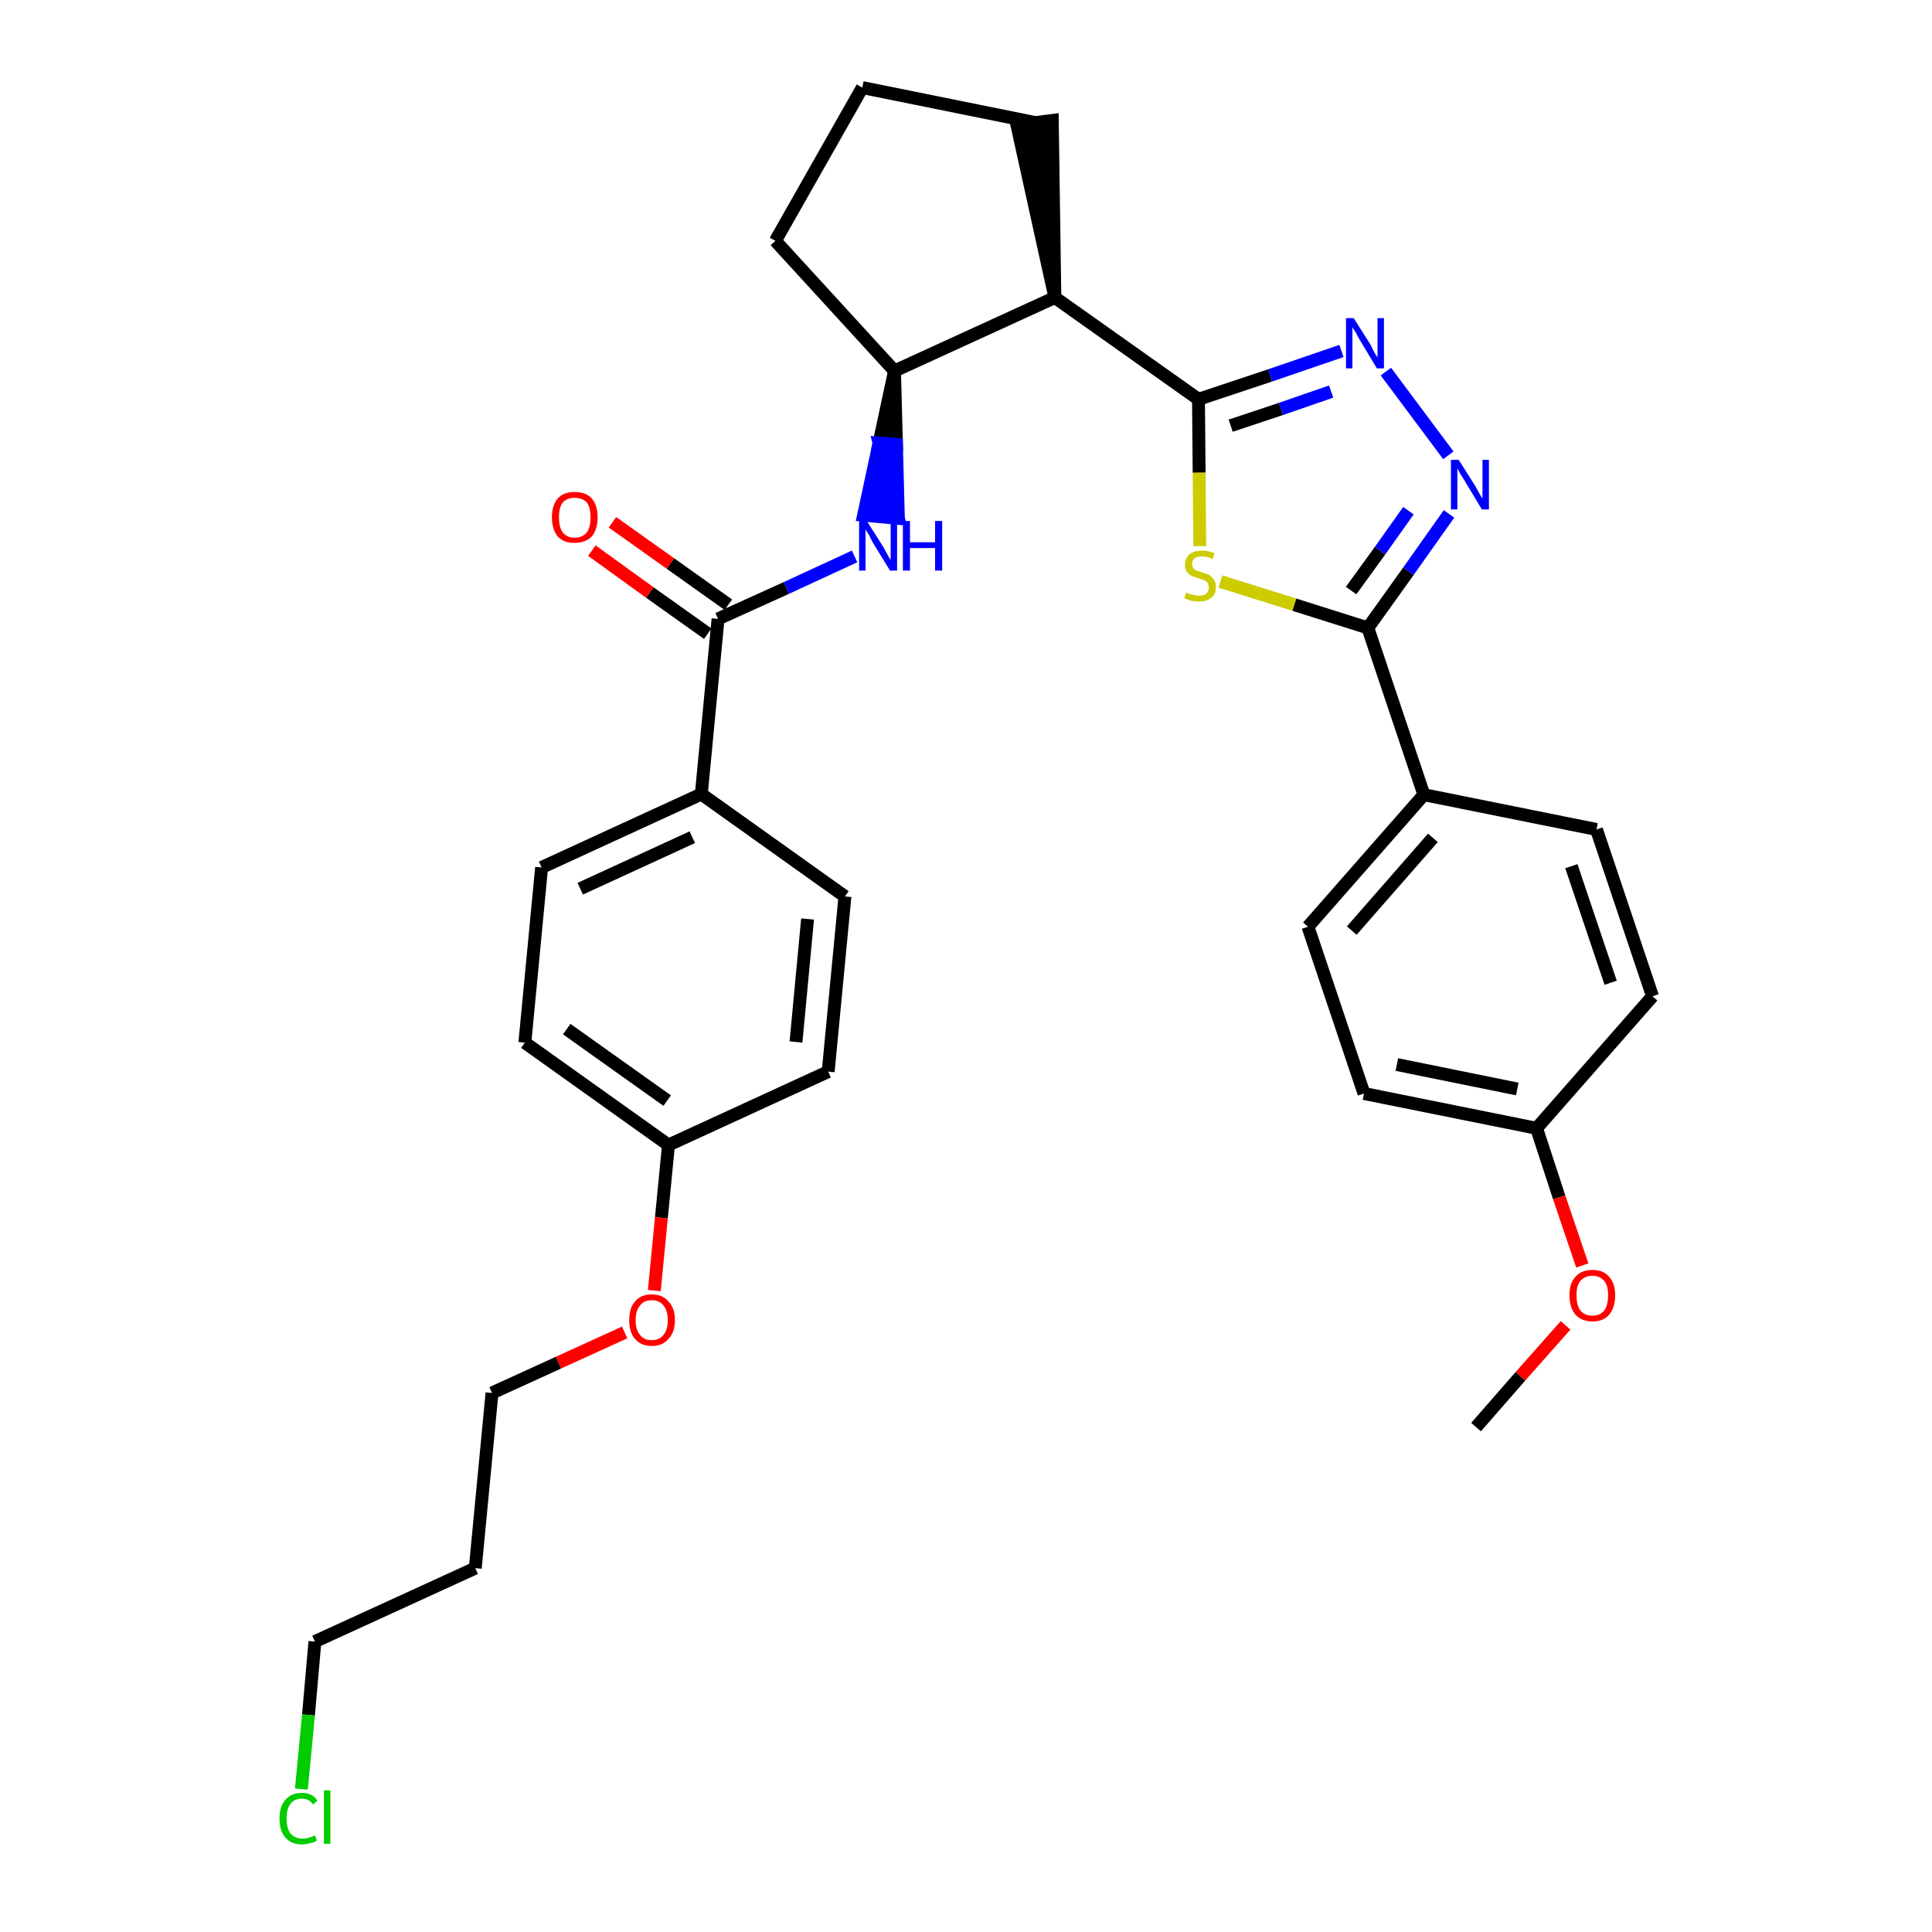 <?xml version='1.0' encoding='iso-8859-1'?>
<svg version='1.1' baseProfile='full'
              xmlns='http://www.w3.org/2000/svg'
                      xmlns:rdkit='http://www.rdkit.org/xml'
                      xmlns:xlink='http://www.w3.org/1999/xlink'
                  xml:space='preserve'
width='300px' height='300px' viewBox='0 0 300 300'>
<!-- END OF HEADER -->
<path class='bond-0 atom-0 atom-1' d='M 229.2,221.6 L 236.1,213.7' style='fill:none;fill-rule:evenodd;stroke:#000000;stroke-width:2.0px;stroke-linecap:butt;stroke-linejoin:miter;stroke-opacity:1' />
<path class='bond-0 atom-0 atom-1' d='M 236.1,213.7 L 243.1,205.8' style='fill:none;fill-rule:evenodd;stroke:#FF0000;stroke-width:2.0px;stroke-linecap:butt;stroke-linejoin:miter;stroke-opacity:1' />
<path class='bond-1 atom-1 atom-2' d='M 245.7,196.5 L 242.1,185.9' style='fill:none;fill-rule:evenodd;stroke:#FF0000;stroke-width:2.0px;stroke-linecap:butt;stroke-linejoin:miter;stroke-opacity:1' />
<path class='bond-1 atom-1 atom-2' d='M 242.1,185.9 L 238.6,175.2' style='fill:none;fill-rule:evenodd;stroke:#000000;stroke-width:2.0px;stroke-linecap:butt;stroke-linejoin:miter;stroke-opacity:1' />
<path class='bond-2 atom-2 atom-3' d='M 238.6,175.2 L 211.8,169.8' style='fill:none;fill-rule:evenodd;stroke:#000000;stroke-width:2.0px;stroke-linecap:butt;stroke-linejoin:miter;stroke-opacity:1' />
<path class='bond-2 atom-2 atom-3' d='M 235.6,169.1 L 216.9,165.3' style='fill:none;fill-rule:evenodd;stroke:#000000;stroke-width:2.0px;stroke-linecap:butt;stroke-linejoin:miter;stroke-opacity:1' />
<path class='bond-31 atom-31 atom-2' d='M 256.6,154.7 L 238.6,175.2' style='fill:none;fill-rule:evenodd;stroke:#000000;stroke-width:2.0px;stroke-linecap:butt;stroke-linejoin:miter;stroke-opacity:1' />
<path class='bond-3 atom-3 atom-4' d='M 211.8,169.8 L 203.1,143.9' style='fill:none;fill-rule:evenodd;stroke:#000000;stroke-width:2.0px;stroke-linecap:butt;stroke-linejoin:miter;stroke-opacity:1' />
<path class='bond-4 atom-4 atom-5' d='M 203.1,143.9 L 221.1,123.4' style='fill:none;fill-rule:evenodd;stroke:#000000;stroke-width:2.0px;stroke-linecap:butt;stroke-linejoin:miter;stroke-opacity:1' />
<path class='bond-4 atom-4 atom-5' d='M 209.9,144.5 L 222.5,130.1' style='fill:none;fill-rule:evenodd;stroke:#000000;stroke-width:2.0px;stroke-linecap:butt;stroke-linejoin:miter;stroke-opacity:1' />
<path class='bond-5 atom-5 atom-6' d='M 221.1,123.4 L 212.4,97.5' style='fill:none;fill-rule:evenodd;stroke:#000000;stroke-width:2.0px;stroke-linecap:butt;stroke-linejoin:miter;stroke-opacity:1' />
<path class='bond-29 atom-5 atom-30' d='M 221.1,123.4 L 247.9,128.8' style='fill:none;fill-rule:evenodd;stroke:#000000;stroke-width:2.0px;stroke-linecap:butt;stroke-linejoin:miter;stroke-opacity:1' />
<path class='bond-6 atom-6 atom-7' d='M 212.4,97.5 L 218.7,88.7' style='fill:none;fill-rule:evenodd;stroke:#000000;stroke-width:2.0px;stroke-linecap:butt;stroke-linejoin:miter;stroke-opacity:1' />
<path class='bond-6 atom-6 atom-7' d='M 218.7,88.7 L 225.0,79.8' style='fill:none;fill-rule:evenodd;stroke:#0000FF;stroke-width:2.0px;stroke-linecap:butt;stroke-linejoin:miter;stroke-opacity:1' />
<path class='bond-6 atom-6 atom-7' d='M 209.8,91.7 L 214.3,85.5' style='fill:none;fill-rule:evenodd;stroke:#000000;stroke-width:2.0px;stroke-linecap:butt;stroke-linejoin:miter;stroke-opacity:1' />
<path class='bond-6 atom-6 atom-7' d='M 214.3,85.5 L 218.7,79.3' style='fill:none;fill-rule:evenodd;stroke:#0000FF;stroke-width:2.0px;stroke-linecap:butt;stroke-linejoin:miter;stroke-opacity:1' />
<path class='bond-32 atom-29 atom-6' d='M 189.5,90.3 L 201.0,93.9' style='fill:none;fill-rule:evenodd;stroke:#CCCC00;stroke-width:2.0px;stroke-linecap:butt;stroke-linejoin:miter;stroke-opacity:1' />
<path class='bond-32 atom-29 atom-6' d='M 201.0,93.9 L 212.4,97.5' style='fill:none;fill-rule:evenodd;stroke:#000000;stroke-width:2.0px;stroke-linecap:butt;stroke-linejoin:miter;stroke-opacity:1' />
<path class='bond-7 atom-7 atom-8' d='M 224.9,70.7 L 215.2,57.7' style='fill:none;fill-rule:evenodd;stroke:#0000FF;stroke-width:2.0px;stroke-linecap:butt;stroke-linejoin:miter;stroke-opacity:1' />
<path class='bond-8 atom-8 atom-9' d='M 208.3,54.5 L 197.2,58.3' style='fill:none;fill-rule:evenodd;stroke:#0000FF;stroke-width:2.0px;stroke-linecap:butt;stroke-linejoin:miter;stroke-opacity:1' />
<path class='bond-8 atom-8 atom-9' d='M 197.2,58.3 L 186.1,62.0' style='fill:none;fill-rule:evenodd;stroke:#000000;stroke-width:2.0px;stroke-linecap:butt;stroke-linejoin:miter;stroke-opacity:1' />
<path class='bond-8 atom-8 atom-9' d='M 206.7,60.8 L 198.9,63.5' style='fill:none;fill-rule:evenodd;stroke:#0000FF;stroke-width:2.0px;stroke-linecap:butt;stroke-linejoin:miter;stroke-opacity:1' />
<path class='bond-8 atom-8 atom-9' d='M 198.9,63.5 L 191.1,66.1' style='fill:none;fill-rule:evenodd;stroke:#000000;stroke-width:2.0px;stroke-linecap:butt;stroke-linejoin:miter;stroke-opacity:1' />
<path class='bond-9 atom-9 atom-10' d='M 186.1,62.0 L 163.8,46.2' style='fill:none;fill-rule:evenodd;stroke:#000000;stroke-width:2.0px;stroke-linecap:butt;stroke-linejoin:miter;stroke-opacity:1' />
<path class='bond-28 atom-9 atom-29' d='M 186.1,62.0 L 186.2,73.4' style='fill:none;fill-rule:evenodd;stroke:#000000;stroke-width:2.0px;stroke-linecap:butt;stroke-linejoin:miter;stroke-opacity:1' />
<path class='bond-28 atom-9 atom-29' d='M 186.2,73.4 L 186.3,84.8' style='fill:none;fill-rule:evenodd;stroke:#CCCC00;stroke-width:2.0px;stroke-linecap:butt;stroke-linejoin:miter;stroke-opacity:1' />
<path class='bond-10 atom-10 atom-11' d='M 163.8,46.2 L 163.4,18.7 L 157.9,19.4 Z' style='fill:#000000;fill-rule:evenodd;fill-opacity:1;stroke:#000000;stroke-width:2.0px;stroke-linecap:butt;stroke-linejoin:miter;stroke-opacity:1;' />
<path class='bond-33 atom-14 atom-10' d='M 138.9,57.6 L 163.8,46.2' style='fill:none;fill-rule:evenodd;stroke:#000000;stroke-width:2.0px;stroke-linecap:butt;stroke-linejoin:miter;stroke-opacity:1' />
<path class='bond-11 atom-11 atom-12' d='M 160.6,19.0 L 133.9,13.6' style='fill:none;fill-rule:evenodd;stroke:#000000;stroke-width:2.0px;stroke-linecap:butt;stroke-linejoin:miter;stroke-opacity:1' />
<path class='bond-12 atom-12 atom-13' d='M 133.9,13.6 L 120.4,37.4' style='fill:none;fill-rule:evenodd;stroke:#000000;stroke-width:2.0px;stroke-linecap:butt;stroke-linejoin:miter;stroke-opacity:1' />
<path class='bond-13 atom-13 atom-14' d='M 120.4,37.4 L 138.9,57.6' style='fill:none;fill-rule:evenodd;stroke:#000000;stroke-width:2.0px;stroke-linecap:butt;stroke-linejoin:miter;stroke-opacity:1' />
<path class='bond-14 atom-14 atom-15' d='M 138.9,57.6 L 136.5,68.8 L 139.2,69.0 Z' style='fill:#000000;fill-rule:evenodd;fill-opacity:1;stroke:#000000;stroke-width:2.0px;stroke-linecap:butt;stroke-linejoin:miter;stroke-opacity:1;' />
<path class='bond-14 atom-14 atom-15' d='M 136.5,68.8 L 139.5,80.5 L 134.1,80.0 Z' style='fill:#0000FF;fill-rule:evenodd;fill-opacity:1;stroke:#0000FF;stroke-width:2.0px;stroke-linecap:butt;stroke-linejoin:miter;stroke-opacity:1;' />
<path class='bond-14 atom-14 atom-15' d='M 136.5,68.8 L 139.2,69.0 L 139.5,80.5 Z' style='fill:#0000FF;fill-rule:evenodd;fill-opacity:1;stroke:#0000FF;stroke-width:2.0px;stroke-linecap:butt;stroke-linejoin:miter;stroke-opacity:1;' />
<path class='bond-15 atom-15 atom-16' d='M 132.7,86.4 L 122.1,91.3' style='fill:none;fill-rule:evenodd;stroke:#0000FF;stroke-width:2.0px;stroke-linecap:butt;stroke-linejoin:miter;stroke-opacity:1' />
<path class='bond-15 atom-15 atom-16' d='M 122.1,91.3 L 111.5,96.1' style='fill:none;fill-rule:evenodd;stroke:#000000;stroke-width:2.0px;stroke-linecap:butt;stroke-linejoin:miter;stroke-opacity:1' />
<path class='bond-16 atom-16 atom-17' d='M 113.1,93.9 L 104.1,87.5' style='fill:none;fill-rule:evenodd;stroke:#000000;stroke-width:2.0px;stroke-linecap:butt;stroke-linejoin:miter;stroke-opacity:1' />
<path class='bond-16 atom-16 atom-17' d='M 104.1,87.5 L 95.1,81.1' style='fill:none;fill-rule:evenodd;stroke:#FF0000;stroke-width:2.0px;stroke-linecap:butt;stroke-linejoin:miter;stroke-opacity:1' />
<path class='bond-16 atom-16 atom-17' d='M 109.9,98.4 L 100.9,92.0' style='fill:none;fill-rule:evenodd;stroke:#000000;stroke-width:2.0px;stroke-linecap:butt;stroke-linejoin:miter;stroke-opacity:1' />
<path class='bond-16 atom-16 atom-17' d='M 100.9,92.0 L 91.9,85.5' style='fill:none;fill-rule:evenodd;stroke:#FF0000;stroke-width:2.0px;stroke-linecap:butt;stroke-linejoin:miter;stroke-opacity:1' />
<path class='bond-17 atom-16 atom-18' d='M 111.5,96.1 L 108.9,123.3' style='fill:none;fill-rule:evenodd;stroke:#000000;stroke-width:2.0px;stroke-linecap:butt;stroke-linejoin:miter;stroke-opacity:1' />
<path class='bond-18 atom-18 atom-19' d='M 108.9,123.3 L 84.1,134.7' style='fill:none;fill-rule:evenodd;stroke:#000000;stroke-width:2.0px;stroke-linecap:butt;stroke-linejoin:miter;stroke-opacity:1' />
<path class='bond-18 atom-18 atom-19' d='M 107.5,130.0 L 90.1,138.0' style='fill:none;fill-rule:evenodd;stroke:#000000;stroke-width:2.0px;stroke-linecap:butt;stroke-linejoin:miter;stroke-opacity:1' />
<path class='bond-34 atom-28 atom-18' d='M 131.2,139.2 L 108.9,123.3' style='fill:none;fill-rule:evenodd;stroke:#000000;stroke-width:2.0px;stroke-linecap:butt;stroke-linejoin:miter;stroke-opacity:1' />
<path class='bond-19 atom-19 atom-20' d='M 84.1,134.7 L 81.5,161.9' style='fill:none;fill-rule:evenodd;stroke:#000000;stroke-width:2.0px;stroke-linecap:butt;stroke-linejoin:miter;stroke-opacity:1' />
<path class='bond-20 atom-20 atom-21' d='M 81.5,161.9 L 103.8,177.8' style='fill:none;fill-rule:evenodd;stroke:#000000;stroke-width:2.0px;stroke-linecap:butt;stroke-linejoin:miter;stroke-opacity:1' />
<path class='bond-20 atom-20 atom-21' d='M 88.0,159.8 L 103.6,170.9' style='fill:none;fill-rule:evenodd;stroke:#000000;stroke-width:2.0px;stroke-linecap:butt;stroke-linejoin:miter;stroke-opacity:1' />
<path class='bond-21 atom-21 atom-22' d='M 103.8,177.8 L 102.7,189.1' style='fill:none;fill-rule:evenodd;stroke:#000000;stroke-width:2.0px;stroke-linecap:butt;stroke-linejoin:miter;stroke-opacity:1' />
<path class='bond-21 atom-21 atom-22' d='M 102.7,189.1 L 101.6,200.4' style='fill:none;fill-rule:evenodd;stroke:#FF0000;stroke-width:2.0px;stroke-linecap:butt;stroke-linejoin:miter;stroke-opacity:1' />
<path class='bond-26 atom-21 atom-27' d='M 103.8,177.8 L 128.6,166.4' style='fill:none;fill-rule:evenodd;stroke:#000000;stroke-width:2.0px;stroke-linecap:butt;stroke-linejoin:miter;stroke-opacity:1' />
<path class='bond-22 atom-22 atom-23' d='M 97.0,206.9 L 86.7,211.6' style='fill:none;fill-rule:evenodd;stroke:#FF0000;stroke-width:2.0px;stroke-linecap:butt;stroke-linejoin:miter;stroke-opacity:1' />
<path class='bond-22 atom-22 atom-23' d='M 86.7,211.6 L 76.4,216.3' style='fill:none;fill-rule:evenodd;stroke:#000000;stroke-width:2.0px;stroke-linecap:butt;stroke-linejoin:miter;stroke-opacity:1' />
<path class='bond-23 atom-23 atom-24' d='M 76.4,216.3 L 73.8,243.5' style='fill:none;fill-rule:evenodd;stroke:#000000;stroke-width:2.0px;stroke-linecap:butt;stroke-linejoin:miter;stroke-opacity:1' />
<path class='bond-24 atom-24 atom-25' d='M 73.8,243.5 L 48.9,254.9' style='fill:none;fill-rule:evenodd;stroke:#000000;stroke-width:2.0px;stroke-linecap:butt;stroke-linejoin:miter;stroke-opacity:1' />
<path class='bond-25 atom-25 atom-26' d='M 48.9,254.9 L 47.9,266.3' style='fill:none;fill-rule:evenodd;stroke:#000000;stroke-width:2.0px;stroke-linecap:butt;stroke-linejoin:miter;stroke-opacity:1' />
<path class='bond-25 atom-25 atom-26' d='M 47.9,266.3 L 46.8,277.8' style='fill:none;fill-rule:evenodd;stroke:#00CC00;stroke-width:2.0px;stroke-linecap:butt;stroke-linejoin:miter;stroke-opacity:1' />
<path class='bond-27 atom-27 atom-28' d='M 128.6,166.4 L 131.2,139.2' style='fill:none;fill-rule:evenodd;stroke:#000000;stroke-width:2.0px;stroke-linecap:butt;stroke-linejoin:miter;stroke-opacity:1' />
<path class='bond-27 atom-27 atom-28' d='M 123.6,161.8 L 125.4,142.7' style='fill:none;fill-rule:evenodd;stroke:#000000;stroke-width:2.0px;stroke-linecap:butt;stroke-linejoin:miter;stroke-opacity:1' />
<path class='bond-30 atom-30 atom-31' d='M 247.9,128.8 L 256.6,154.7' style='fill:none;fill-rule:evenodd;stroke:#000000;stroke-width:2.0px;stroke-linecap:butt;stroke-linejoin:miter;stroke-opacity:1' />
<path class='bond-30 atom-30 atom-31' d='M 244.0,134.5 L 250.1,152.6' style='fill:none;fill-rule:evenodd;stroke:#000000;stroke-width:2.0px;stroke-linecap:butt;stroke-linejoin:miter;stroke-opacity:1' />
<path  class='atom-1' d='M 243.7 201.1
Q 243.7 199.3, 244.6 198.3
Q 245.5 197.2, 247.3 197.2
Q 249.0 197.2, 249.9 198.3
Q 250.8 199.3, 250.8 201.1
Q 250.8 203.0, 249.9 204.1
Q 249.0 205.2, 247.3 205.2
Q 245.6 205.2, 244.6 204.1
Q 243.7 203.0, 243.7 201.1
M 247.3 204.3
Q 248.4 204.3, 249.1 203.5
Q 249.7 202.7, 249.7 201.1
Q 249.7 199.6, 249.1 198.9
Q 248.4 198.1, 247.3 198.1
Q 246.1 198.1, 245.4 198.9
Q 244.8 199.6, 244.8 201.1
Q 244.8 202.7, 245.4 203.5
Q 246.1 204.3, 247.3 204.3
' fill='#FF0000'/>
<path  class='atom-7' d='M 226.5 71.4
L 229.1 75.5
Q 229.3 75.9, 229.7 76.6
Q 230.1 77.3, 230.2 77.4
L 230.2 71.4
L 231.2 71.4
L 231.2 79.1
L 230.1 79.1
L 227.4 74.6
Q 227.1 74.1, 226.7 73.5
Q 226.4 72.9, 226.3 72.7
L 226.3 79.1
L 225.3 79.1
L 225.3 71.4
L 226.5 71.4
' fill='#0000FF'/>
<path  class='atom-8' d='M 210.2 49.4
L 212.8 53.5
Q 213.0 53.9, 213.4 54.7
Q 213.8 55.4, 213.9 55.5
L 213.9 49.4
L 214.9 49.4
L 214.9 57.2
L 213.8 57.2
L 211.1 52.7
Q 210.8 52.2, 210.5 51.6
Q 210.1 51.0, 210.0 50.8
L 210.0 57.2
L 209.0 57.2
L 209.0 49.4
L 210.2 49.4
' fill='#0000FF'/>
<path  class='atom-15' d='M 134.6 80.9
L 137.2 85.0
Q 137.4 85.4, 137.8 86.1
Q 138.2 86.9, 138.3 86.9
L 138.3 80.9
L 139.3 80.9
L 139.3 88.6
L 138.2 88.6
L 135.5 84.2
Q 135.2 83.6, 134.9 83.0
Q 134.5 82.4, 134.4 82.2
L 134.4 88.6
L 133.4 88.6
L 133.4 80.9
L 134.6 80.9
' fill='#0000FF'/>
<path  class='atom-15' d='M 140.2 80.9
L 141.3 80.9
L 141.3 84.2
L 145.2 84.2
L 145.2 80.9
L 146.3 80.9
L 146.3 88.6
L 145.2 88.6
L 145.2 85.1
L 141.3 85.1
L 141.3 88.6
L 140.2 88.6
L 140.2 80.9
' fill='#0000FF'/>
<path  class='atom-17' d='M 85.7 80.3
Q 85.7 78.5, 86.6 77.4
Q 87.5 76.4, 89.2 76.4
Q 91.0 76.4, 91.9 77.4
Q 92.8 78.5, 92.8 80.3
Q 92.8 82.2, 91.9 83.3
Q 90.9 84.3, 89.2 84.3
Q 87.5 84.3, 86.6 83.3
Q 85.7 82.2, 85.7 80.3
M 89.2 83.5
Q 90.4 83.5, 91.1 82.7
Q 91.7 81.9, 91.7 80.3
Q 91.7 78.8, 91.1 78.0
Q 90.4 77.3, 89.2 77.3
Q 88.1 77.3, 87.4 78.0
Q 86.8 78.8, 86.8 80.3
Q 86.8 81.9, 87.4 82.7
Q 88.1 83.5, 89.2 83.5
' fill='#FF0000'/>
<path  class='atom-22' d='M 97.7 205.0
Q 97.7 203.1, 98.6 202.1
Q 99.5 201.0, 101.2 201.0
Q 102.9 201.0, 103.8 202.1
Q 104.8 203.1, 104.8 205.0
Q 104.8 206.9, 103.8 207.9
Q 102.9 209.0, 101.2 209.0
Q 99.5 209.0, 98.6 207.9
Q 97.7 206.9, 97.7 205.0
M 101.2 208.1
Q 102.4 208.1, 103.0 207.3
Q 103.7 206.5, 103.7 205.0
Q 103.7 203.5, 103.0 202.7
Q 102.4 201.9, 101.2 201.9
Q 100.0 201.9, 99.4 202.7
Q 98.7 203.5, 98.7 205.0
Q 98.7 206.5, 99.4 207.3
Q 100.0 208.1, 101.2 208.1
' fill='#FF0000'/>
<path  class='atom-26' d='M 43.4 282.4
Q 43.4 280.5, 44.3 279.5
Q 45.2 278.4, 46.9 278.4
Q 48.5 278.4, 49.3 279.6
L 48.6 280.2
Q 48.0 279.3, 46.9 279.3
Q 45.7 279.3, 45.1 280.1
Q 44.5 280.9, 44.5 282.4
Q 44.5 283.9, 45.1 284.7
Q 45.8 285.5, 47.0 285.5
Q 47.9 285.5, 48.9 285.0
L 49.2 285.8
Q 48.8 286.1, 48.2 286.2
Q 47.5 286.4, 46.9 286.4
Q 45.2 286.4, 44.3 285.3
Q 43.4 284.3, 43.4 282.4
' fill='#00CC00'/>
<path  class='atom-26' d='M 50.3 278.0
L 51.3 278.0
L 51.3 286.3
L 50.3 286.3
L 50.3 278.0
' fill='#00CC00'/>
<path  class='atom-29' d='M 184.2 92.0
Q 184.2 92.0, 184.6 92.2
Q 185.0 92.3, 185.4 92.4
Q 185.8 92.5, 186.2 92.5
Q 186.9 92.5, 187.3 92.2
Q 187.7 91.8, 187.7 91.2
Q 187.7 90.8, 187.5 90.5
Q 187.3 90.2, 187.0 90.1
Q 186.7 90.0, 186.1 89.8
Q 185.4 89.6, 185.0 89.4
Q 184.6 89.2, 184.3 88.8
Q 184.0 88.4, 184.0 87.7
Q 184.0 86.7, 184.7 86.1
Q 185.3 85.5, 186.7 85.5
Q 187.6 85.5, 188.6 85.9
L 188.3 86.8
Q 187.4 86.4, 186.7 86.4
Q 185.9 86.4, 185.5 86.7
Q 185.1 87.0, 185.1 87.5
Q 185.1 87.9, 185.3 88.2
Q 185.5 88.5, 185.8 88.6
Q 186.2 88.7, 186.7 88.9
Q 187.4 89.1, 187.8 89.3
Q 188.2 89.6, 188.5 90.0
Q 188.8 90.4, 188.8 91.2
Q 188.8 92.3, 188.1 92.8
Q 187.4 93.4, 186.2 93.4
Q 185.5 93.4, 185.0 93.3
Q 184.5 93.1, 183.9 92.9
L 184.2 92.0
' fill='#CCCC00'/>
</svg>
